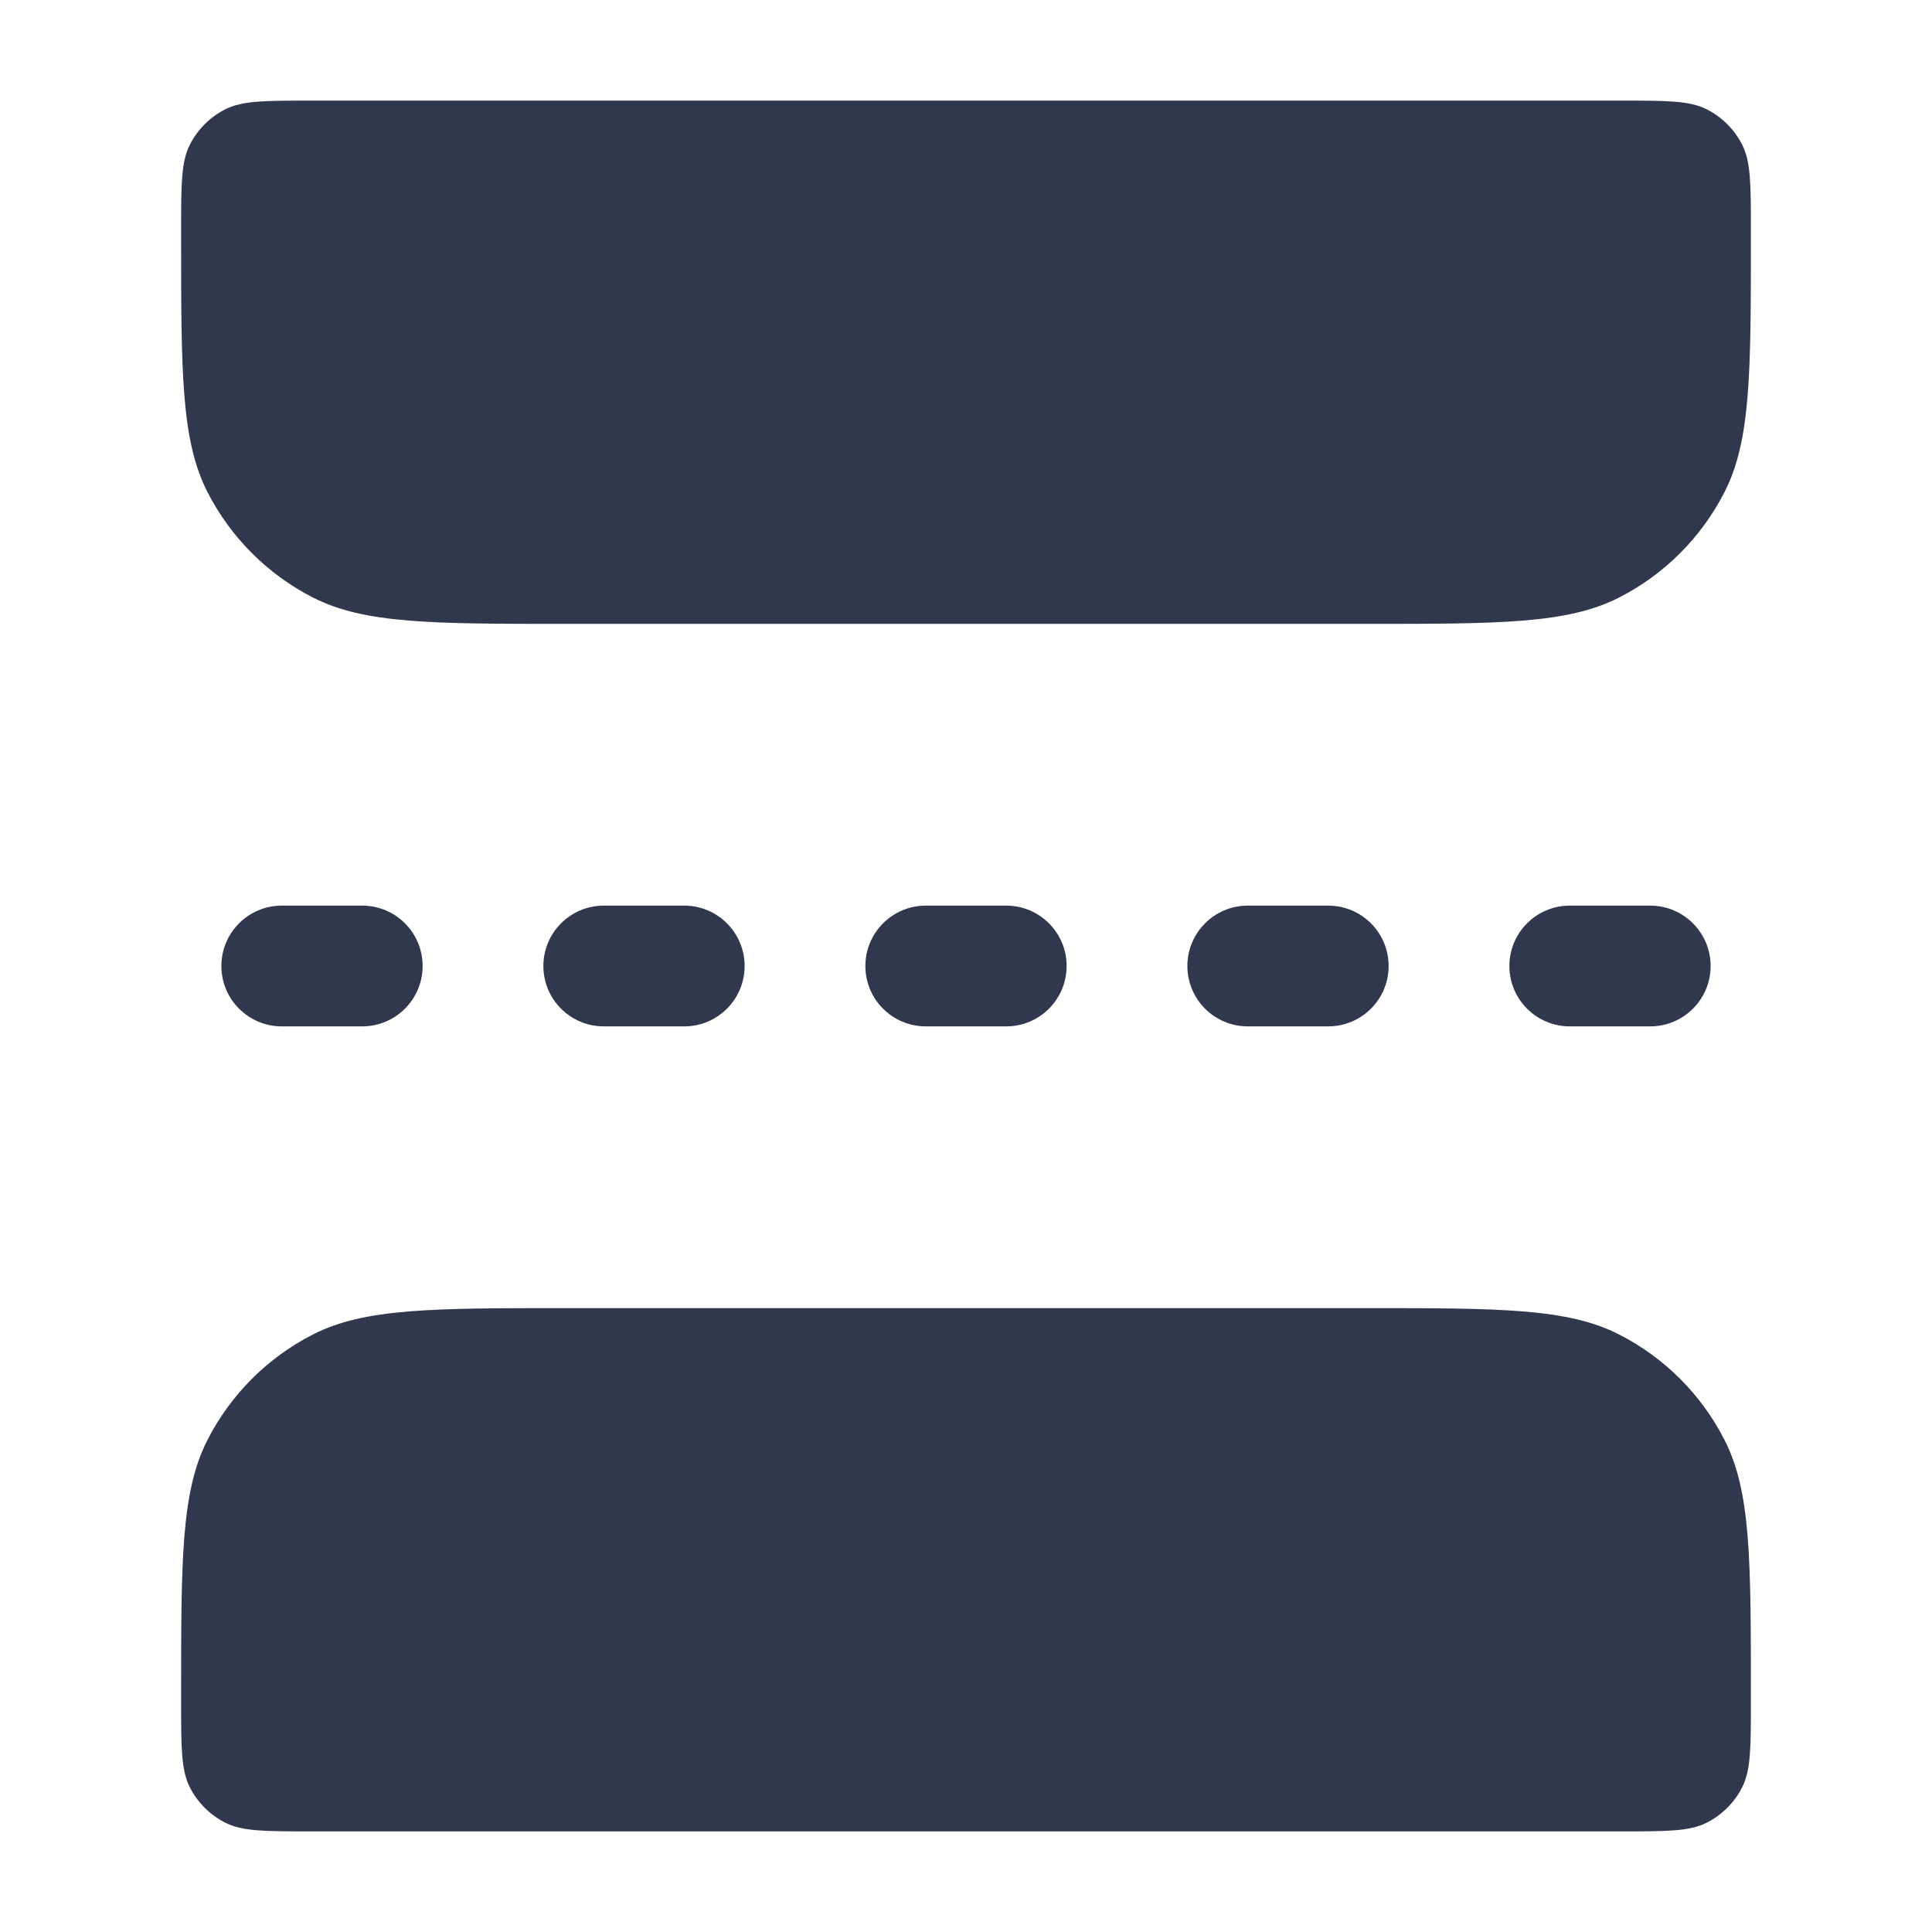 <svg width="24" height="24" viewBox="0 0 24 24" fill="none" xmlns="http://www.w3.org/2000/svg">
<path fill-rule="evenodd" clip-rule="evenodd" d="M2.359 1.796C2.25 2.01 2.25 2.29 2.25 2.85V2.95C2.25 4.63 2.25 5.47 2.577 6.112C2.865 6.676 3.324 7.135 3.888 7.423C4.53 7.75 5.37 7.75 7.05 7.75H16.95C18.63 7.75 19.47 7.75 20.112 7.423C20.677 7.135 21.135 6.676 21.423 6.112C21.75 5.47 21.75 4.63 21.75 2.95V2.85C21.75 2.29 21.75 2.01 21.641 1.796C21.545 1.608 21.392 1.455 21.204 1.359C20.99 1.25 20.71 1.25 20.15 1.25H3.85C3.29 1.25 3.01 1.25 2.796 1.359C2.608 1.455 2.455 1.608 2.359 1.796ZM3.888 16.577C4.53 16.25 5.37 16.25 7.05 16.25H16.95C18.63 16.25 19.47 16.25 20.112 16.577C20.677 16.865 21.135 17.323 21.423 17.888C21.75 18.53 21.75 19.37 21.75 21.05V21.15C21.75 21.71 21.75 21.99 21.641 22.204C21.545 22.392 21.392 22.545 21.204 22.641C20.99 22.75 20.71 22.75 20.15 22.75H3.85C3.29 22.75 3.01 22.75 2.796 22.641C2.608 22.545 2.455 22.392 2.359 22.204C2.25 21.99 2.25 21.71 2.25 21.15V21.05C2.25 19.37 2.25 18.53 2.577 17.888C2.865 17.323 3.324 16.865 3.888 16.577ZM3.5 11.25C3.086 11.25 2.75 11.586 2.75 12C2.75 12.414 3.086 12.75 3.5 12.75H4.5C4.914 12.75 5.25 12.414 5.25 12C5.25 11.586 4.914 11.25 4.5 11.25H3.5ZM7.5 11.25C7.086 11.25 6.75 11.586 6.75 12C6.75 12.414 7.086 12.75 7.5 12.75H8.5C8.914 12.75 9.25 12.414 9.25 12C9.25 11.586 8.914 11.25 8.5 11.25H7.5ZM11.5 11.25C11.086 11.25 10.75 11.586 10.75 12C10.75 12.414 11.086 12.75 11.5 12.75H12.5C12.914 12.75 13.25 12.414 13.25 12C13.25 11.586 12.914 11.25 12.5 11.25H11.5ZM15.5 11.25C15.086 11.25 14.75 11.586 14.75 12C14.75 12.414 15.086 12.75 15.5 12.75H16.5C16.914 12.75 17.25 12.414 17.25 12C17.25 11.586 16.914 11.25 16.5 11.25H15.5ZM19.5 11.25C19.086 11.25 18.75 11.586 18.75 12C18.75 12.414 19.086 12.75 19.5 12.75H20.5C20.914 12.75 21.25 12.414 21.25 12C21.25 11.586 20.914 11.25 20.5 11.25H19.5Z" fill="#2F384C"/>
</svg>
